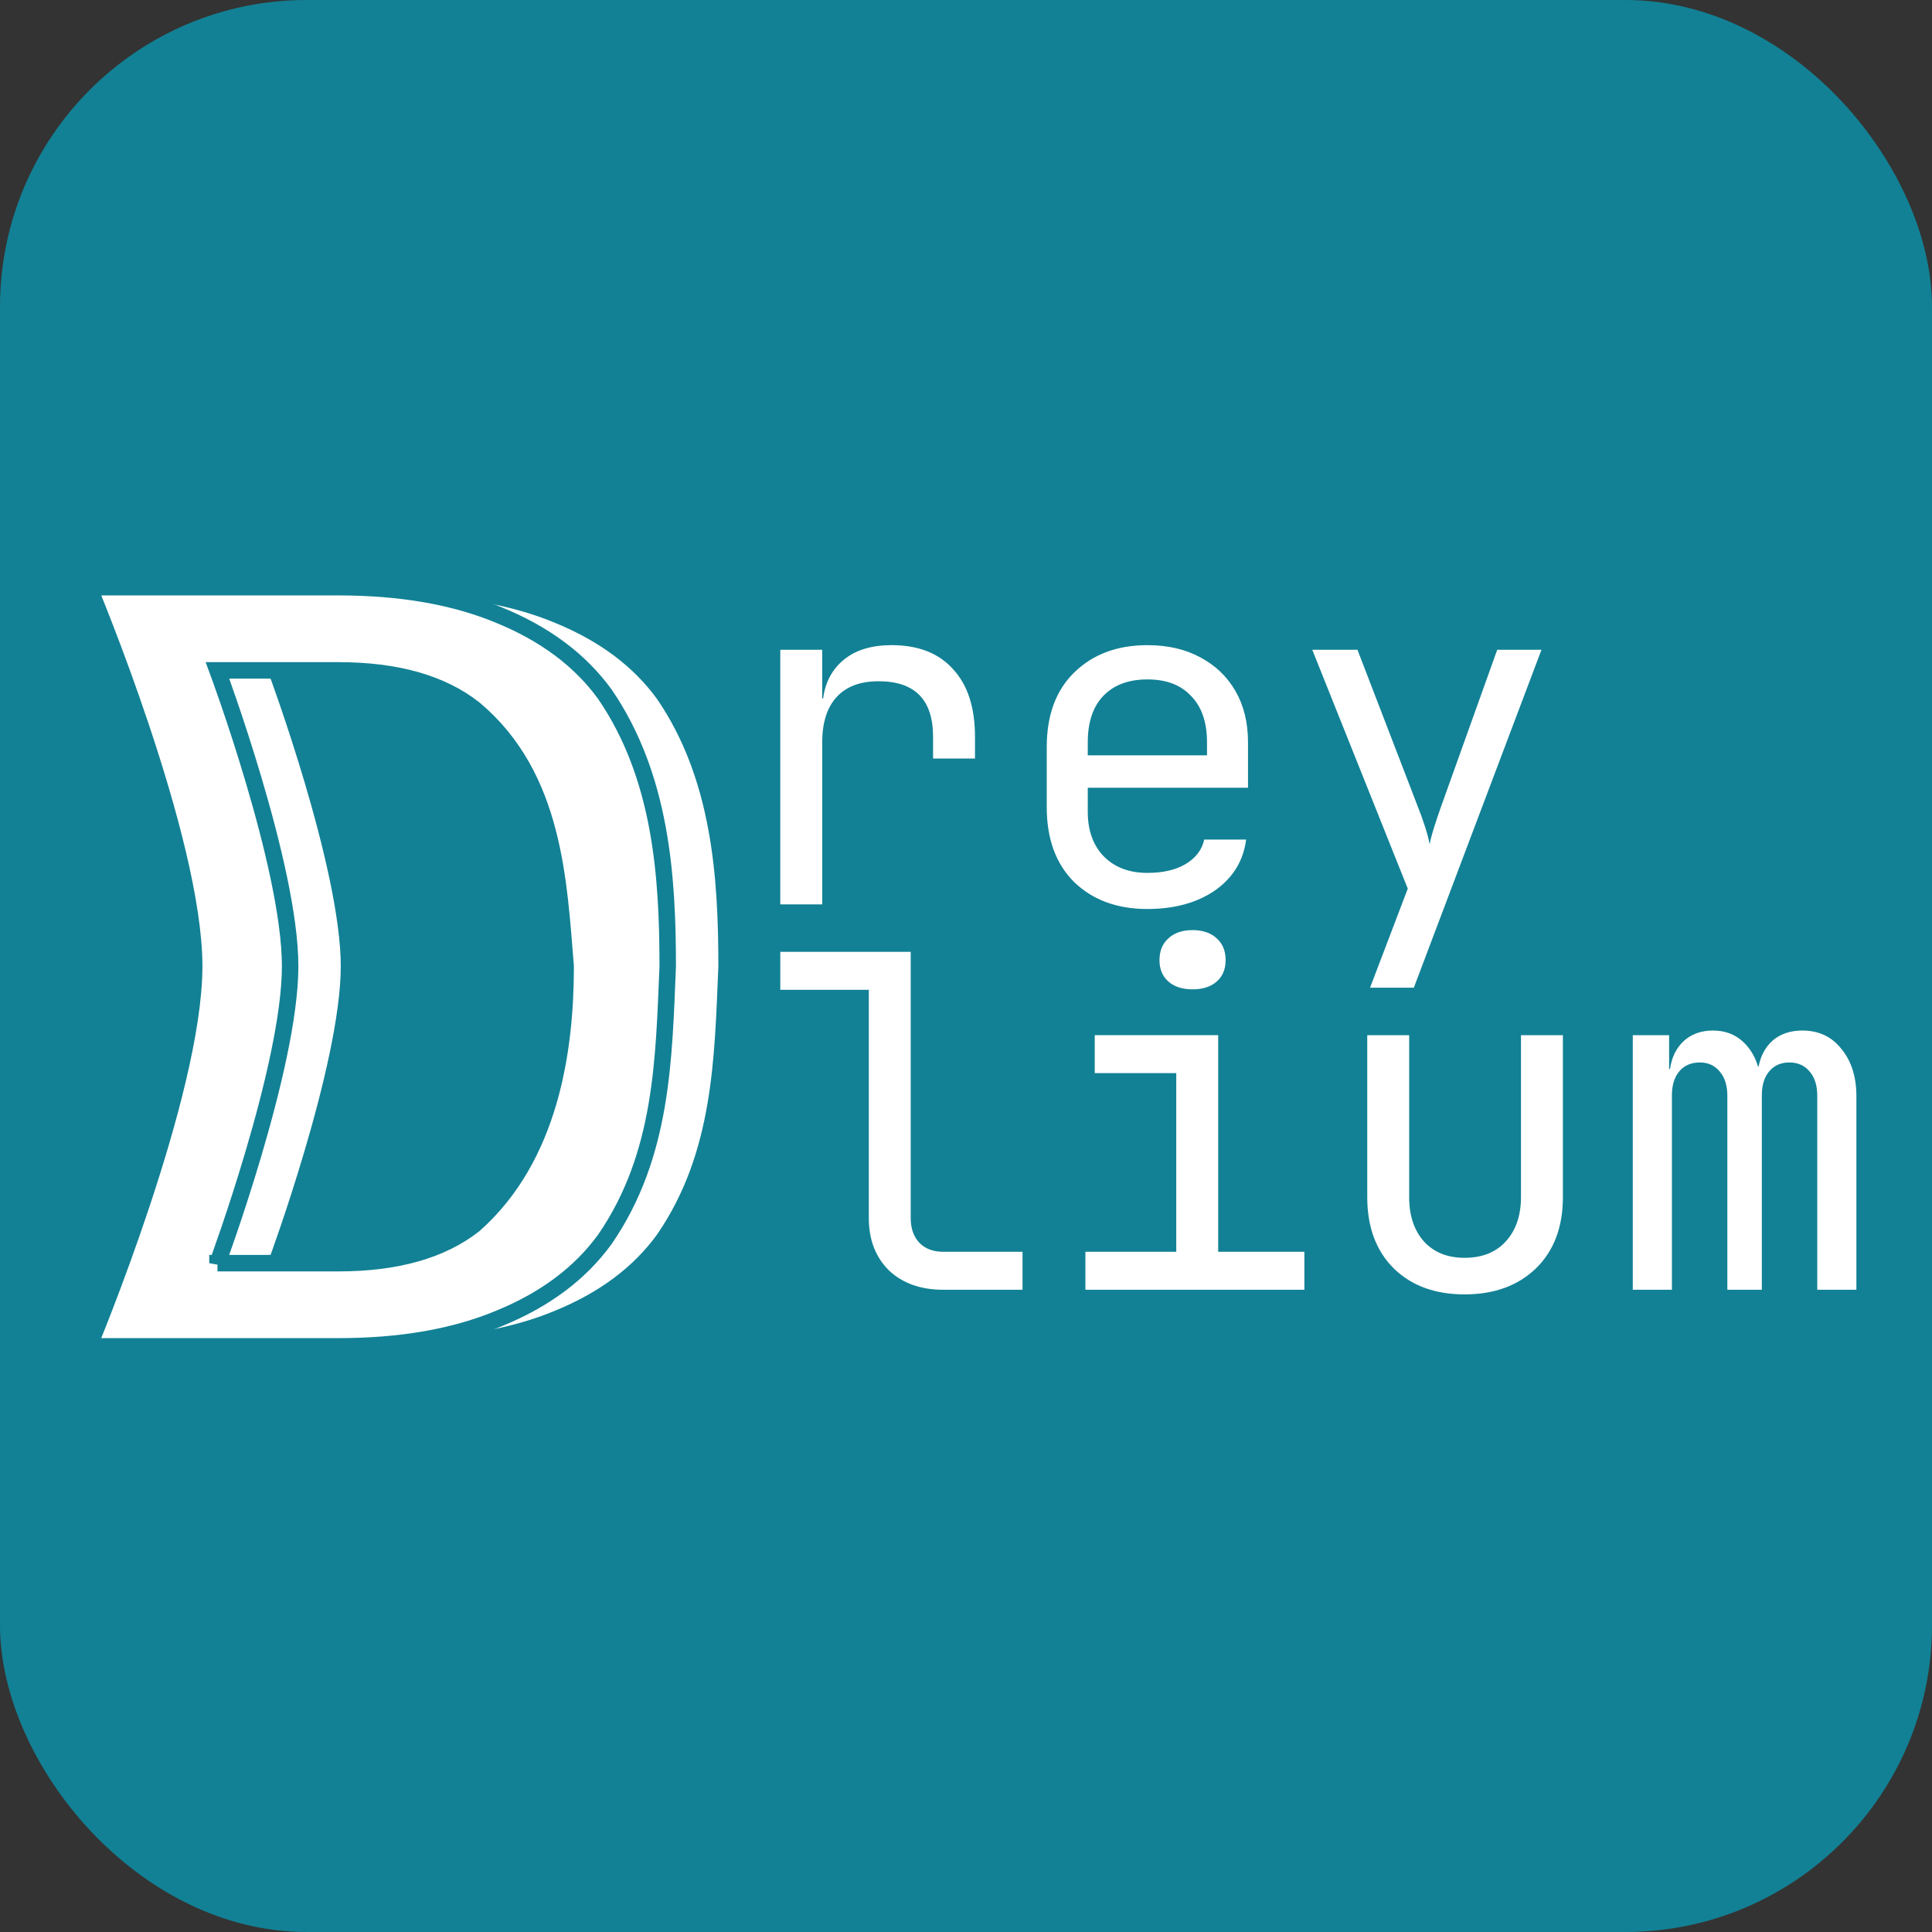 <?xml version="1.0" encoding="UTF-8" standalone="no"?>
<!-- Created with Inkscape (http://www.inkscape.org/) -->

<svg
   width="400"
   height="400"
   viewBox="0 0 105.833 105.833"
   version="1.1"
   id="svg1"
   inkscape:version="1.3.2 (091e20ef0f, 2023-11-25, custom)"
   sodipodi:docname="dreylium_logo.svg"
   inkscape:export-filename="logo.png"
   inkscape:export-xdpi="157.23596"
   inkscape:export-ydpi="157.23596"
   xmlns:inkscape="http://www.inkscape.org/namespaces/inkscape"
   xmlns:sodipodi="http://sodipodi.sourceforge.net/DTD/sodipodi-0.dtd"
   xmlns="http://www.w3.org/2000/svg"
   xmlns:svg="http://www.w3.org/2000/svg">
  <rect x="0" y="0" width="105.833" height="105.833" fill="#333333" stroke="none"/>
  <sodipodi:namedview
     id="namedview1"
     pagecolor="#ffffff"
     bordercolor="#000000"
     borderopacity="0.25"
     inkscape:showpageshadow="2"
     inkscape:pageopacity="0.0"
     inkscape:pagecheckerboard="0"
     inkscape:deskcolor="#d1d1d1"
     inkscape:document-units="px"
     inkscape:zoom="1.1589998"
     inkscape:cx="138.05007"
     inkscape:cy="291.63077"
     inkscape:window-width="1849"
     inkscape:window-height="994"
     inkscape:window-x="0"
     inkscape:window-y="0"
     inkscape:window-maximized="1"
     inkscape:current-layer="layer1"
     showguides="true" />
  <defs
     id="defs1" />
  <g
     inkscape:label="Layer 1"
     inkscape:groupmode="layer"
     id="layer1"
     transform="translate(-43.749,-100.135)"
     style="display:inline">
    <rect
       style="fill:#128195;fill-opacity:1;stroke:none;stroke-width:1.43;stroke-dasharray:none;stroke-opacity:1"
       id="rect7"
       width="105.833"
       height="105.833"
       x="43.749"
       y="100.135"
       ry="16.802" />
    <g
       id="g6"
       transform="matrix(0.853,0,0,0.853,12.41,21.465)">
      <path
         d="m 86.849,150.306 v -16.35 h 2.692 v 3.121 h 0.06 q 0.209,-1.576 1.346,-2.497 1.137,-0.922 3.051,-0.922 2.573,0 3.949,1.546 1.406,1.516 1.406,4.34 v 1.397 H 96.661 v -1.397 q 0,-3.567 -3.5,-3.567 -1.765,0 -2.692,1.011 -0.927,1.011 -0.927,2.913 v 10.404 z m 23.574,0.297 q -2.902,0 -4.697,-1.724 -1.765,-1.754 -1.765,-4.816 v -3.864 q 0,-3.062 1.765,-4.786 1.795,-1.754 4.697,-1.754 1.945,0 3.381,0.773 1.466,0.773 2.274,2.17 0.808,1.397 0.808,3.3 v 2.913 h -10.291 v 1.546 q 0,1.813 1.047,2.883 1.047,1.04 2.782,1.04 1.496,0 2.453,-0.565 0.987,-0.595 1.197,-1.576 h 2.692 q -0.269,2.051 -2.004,3.27 -1.735,1.189 -4.338,1.189 z m -3.829,-9.869 h 7.659 v -0.832 q 0,-1.932 -1.017,-2.973 -0.987,-1.07 -2.812,-1.07 -1.825,0 -2.842,1.07 -0.987,1.04 -0.987,2.973 z m 18.129,14.923 2.423,-6.362 -6.133,-15.339 h 2.902 l 3.889,10.107 q 0.239,0.595 0.449,1.249 0.209,0.654 0.299,1.13 0.09,-0.476 0.299,-1.13 0.209,-0.654 0.419,-1.249 l 3.62,-10.107 h 2.842 l -8.197,21.701 z"
         id="text2"
         style="font-size:25.4px;line-height:0;font-family:'JetBrainsMono Nerd Font';-inkscape-font-specification:'JetBrainsMono Nerd Font';letter-spacing:0px;fill:#ffffff;fill-opacity:1;stroke:none;stroke-width:1.058;stroke-dasharray:none;stroke-opacity:1"
         aria-label="rey&#10;&#10;&#10;&#10;" />
      <path
         d="m 97.32,175.055 q -2.184,0 -3.5,-1.249 -1.286,-1.278 -1.286,-3.359 v -14.655 h -5.684 v -2.438 H 95.225 v 17.093 q 0,1.011 0.568,1.605 0.568,0.565 1.526,0.565 h 5.086 v 2.438 z m 9.124,0 v -2.438 h 5.834 v -11.475 h -5.235 v -2.438 h 7.928 v 13.912 h 5.535 v 2.438 z m 6.881,-19.293 q -0.987,0 -1.556,-0.505 -0.568,-0.505 -0.568,-1.367 0,-0.892 0.568,-1.397 0.568,-0.535 1.556,-0.535 0.987,0 1.556,0.535 0.568,0.505 0.568,1.397 0,0.862 -0.568,1.367 -0.568,0.505 -1.556,0.505 z m 17.471,19.59 q -2.842,0 -4.547,-1.665 -1.705,-1.694 -1.705,-4.578 v -10.404 h 2.692 v 10.404 q 0,1.784 0.957,2.854 0.957,1.04 2.603,1.04 1.675,0 2.633,-1.04 0.987,-1.07 0.987,-2.854 v -10.404 h 2.692 v 10.404 q 0,2.883 -1.735,4.578 -1.735,1.665 -4.577,1.665 z m 10.8,-0.297 v -16.35 h 2.333 v 2.17 h 0.06 q 0.15,-1.1 0.868,-1.784 0.748,-0.684 1.885,-0.684 1.077,0 1.825,0.624 0.748,0.624 1.077,1.694 h 0.03 q 0.209,-1.07 0.927,-1.694 0.748,-0.624 1.885,-0.624 1.586,0 2.513,1.189 0.957,1.159 0.957,3.032 v 12.426 h -2.513 v -12.455 q 0,-0.981 -0.479,-1.546 -0.479,-0.595 -1.316,-0.595 -0.808,0 -1.286,0.565 -0.479,0.565 -0.479,1.546 v 12.485 h -2.214 v -12.455 q 0,-0.981 -0.479,-1.546 -0.479,-0.595 -1.286,-0.595 -0.838,0 -1.316,0.565 -0.479,0.565 -0.479,1.546 v 12.485 z"
         id="text6"
         style="font-size:25.4px;line-height:0;font-family:'JetBrainsMono Nerd Font';-inkscape-font-specification:'JetBrainsMono Nerd Font';letter-spacing:0px;fill:#ffffff;fill-opacity:1;stroke:none;stroke-width:1.058;stroke-dasharray:none;stroke-opacity:1"
         aria-label="lium" />
      <path
         style="font-size:287.829px;font-family:'JetBrainsMono Nerd Font';-inkscape-font-specification:'JetBrainsMono Nerd Font';fill:#ffffff;fill-opacity:1;stroke:#128195;stroke-width:1.058;stroke-dasharray:none;stroke-opacity:1"
         d="m 46.236,178.69 c 0,0 6.755,-16.196 6.755,-24.41 0,-8.214 -6.755,-24.344 -6.755,-24.344 h 16.016 c 4.011,0 7.457,0.601 10.338,1.803 2.938,1.202 5.197,2.894 6.779,5.076 3.612,5.279 4.032,11.684 4.032,17.465 -0.251,5.931 -0.309,12.115 -4.032,17.531 -1.582,2.182 -3.842,3.874 -6.779,5.076 -2.881,1.202 -6.327,1.803 -10.338,1.803 z m 8.251,-5.343 h 7.765 c 3.729,0 6.638,-0.824 8.728,-2.471 4.901,-4.353 5.867,-11.237 5.867,-16.596 -0.447,-5.367 -0.677,-12.179 -5.867,-16.53 -2.09,-1.647 -5,-2.471 -8.728,-2.471 h -7.765 c 0,0 4.666,12.543 4.666,19.001 4e-6,6.458 -4.666,19.067 -4.666,19.067 z"
         id="path6"
         aria-label="D"
         sodipodi:nodetypes="czcscccccsccscccsczc" />
      <path
         style="font-size:287.829px;font-family:'JetBrainsMono Nerd Font';-inkscape-font-specification:'JetBrainsMono Nerd Font';display:inline;fill:#ffffff;fill-opacity:1;stroke:#128195;stroke-width:1.058;stroke-dasharray:none;stroke-opacity:1"
         d="m 42.455,178.69 c 0,0 6.755,-16.196 6.755,-24.41 0,-8.214 -6.755,-24.344 -6.755,-24.344 h 16.016 c 4.011,0 7.457,0.601 10.338,1.803 2.938,1.202 5.197,2.894 6.779,5.076 3.612,5.279 4.032,11.684 4.032,17.465 -0.251,5.931 -0.309,12.115 -4.032,17.531 -1.582,2.182 -3.842,3.874 -6.779,5.076 -2.881,1.202 -6.327,1.803 -10.338,1.803 z m 8.251,-5.343 h 7.765 c 3.729,0 6.638,-0.824 8.728,-2.471 4.901,-4.353 5.867,-11.237 5.867,-16.596 -0.447,-5.367 -0.677,-12.179 -5.867,-16.53 -2.09,-1.647 -5,-2.471 -8.728,-2.471 h -7.765 c 0,0 4.666,12.543 4.666,19.001 4e-6,6.458 -4.666,19.067 -4.666,19.067 z"
         id="text1"
         aria-label="D"
         sodipodi:nodetypes="czcscccccsccscccsczc" />
    </g>
  </g>
</svg>
